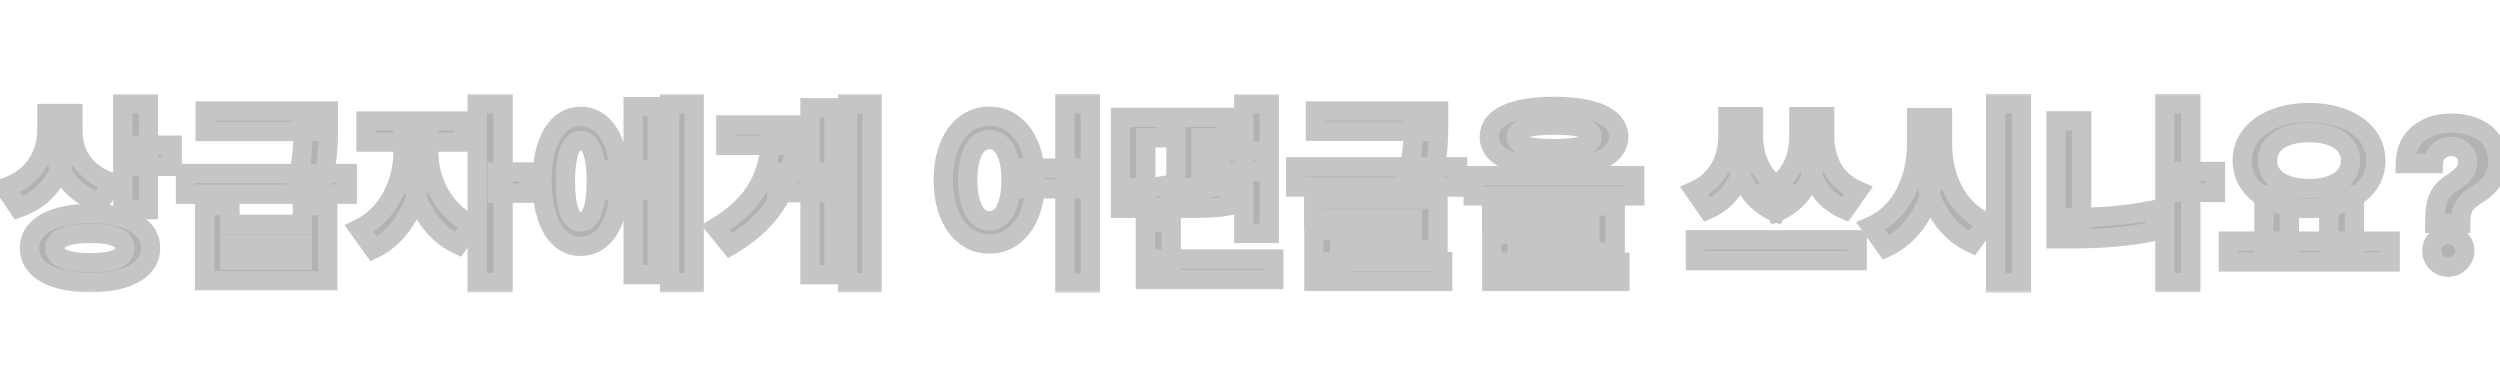<svg width="259" height="40" viewBox="0 0 259 19" fill="none" xmlns="http://www.w3.org/2000/svg">
<mask id="path-1-outside-1_40_67" maskUnits="userSpaceOnUse" x="-2" y="-1" width="262" height="21" fill="black">
<rect fill="white" x="-2" y="-1" width="262" height="21"/>
<path d="M4.86 1.26H7.04V2.9C7.04 6.58 5.44 9.82 1.92 11.04L0.5 8.94C3.6 7.9 4.86 5.42 4.86 2.9V1.26ZM5.4 1.26H7.56V3.16C7.56 5.38 8.8 7.54 11.7 8.44L10.32 10.5C6.98 9.38 5.4 6.5 5.4 3.16V1.26ZM12.72 0.26H15.38V11.2H12.72V0.26ZM14.64 4.54H17.84V6.74H14.64V4.54ZM9.34 11.62C13.18 11.62 15.6 12.96 15.6 15.2C15.6 17.46 13.18 18.78 9.34 18.78C5.48 18.78 3.06 17.46 3.06 15.2C3.06 12.96 5.48 11.62 9.34 11.62ZM9.34 13.68C6.98 13.68 5.7 14.18 5.7 15.2C5.7 16.24 6.98 16.72 9.34 16.72C11.7 16.72 12.96 16.24 12.96 15.2C12.96 14.18 11.7 13.68 9.34 13.68ZM21.198 10.8H23.818V12.74H31.318V10.8H33.958V18.58H21.198V10.8ZM23.818 14.78V16.46H31.318V14.78H23.818ZM21.258 1H32.998V3.12H21.258V1ZM19.218 7.48H35.978V9.62H19.218V7.48ZM31.398 1H34.018V2.48C34.018 4.02 34.018 5.62 33.498 7.94L30.818 8.12C31.398 5.74 31.398 4.04 31.398 2.48V1ZM41.757 3.18H43.857V5.26C43.857 9.44 42.097 13.7 38.697 15.3L37.197 13.2C40.257 11.76 41.757 8.3 41.757 5.26V3.18ZM42.317 3.18H44.417V5.26C44.417 8.06 45.857 11.34 48.897 12.74L47.437 14.84C44.037 13.26 42.317 9.2 42.317 5.26V3.18ZM37.917 2.04H48.077V4.22H37.917V2.04ZM49.437 0.26H52.117V18.78H49.437V0.26ZM51.517 7.32H54.797V9.52H51.517V7.32ZM63.395 7.08H66.435V9.22H63.395V7.08ZM69.375 0.26H71.915V18.78H69.375V0.26ZM65.595 0.54H68.095V17.94H65.595V0.54ZM60.155 1.56C62.615 1.56 64.195 4.1 64.195 8.28C64.195 12.48 62.615 15.02 60.155 15.02C57.715 15.02 56.155 12.48 56.155 8.28C56.155 4.1 57.715 1.56 60.155 1.56ZM60.155 4.06C59.155 4.06 58.575 5.46 58.575 8.28C58.575 11.12 59.155 12.5 60.155 12.5C61.195 12.5 61.775 11.12 61.775 8.28C61.775 5.46 61.195 4.06 60.155 4.06ZM87.814 0.26H90.354V18.78H87.814V0.26ZM80.474 7.36H84.434V9.46H80.474V7.36ZM83.914 0.66H86.394V17.96H83.914V0.66ZM79.874 2.44H82.434C82.434 7.72 80.854 11.92 75.654 14.94L74.154 13.08C78.374 10.54 79.874 7.46 79.874 2.98V2.44ZM75.194 2.44H80.714V4.56H75.194V2.44ZM102.501 1.54C105.261 1.54 107.281 4.1 107.281 8.14C107.281 12.22 105.261 14.78 102.501 14.78C99.721 14.78 97.721 12.22 97.721 8.14C97.721 4.1 99.721 1.54 102.501 1.54ZM102.501 3.96C101.161 3.96 100.261 5.42 100.261 8.14C100.261 10.9 101.161 12.38 102.501 12.38C103.861 12.38 104.741 10.9 104.741 8.14C104.741 5.42 103.861 3.96 102.501 3.96ZM110.321 0.24H112.961V18.82H110.321V0.24ZM106.501 6.92H111.441V9.06H106.501V6.92ZM118.66 16.34H131.96V18.46H118.66V16.34ZM118.66 12.54H121.34V17.66H118.66V12.54ZM128.86 0.28H131.5V13.68H128.86V0.28ZM126.42 5.14H131.14V7.26H126.42V5.14ZM116.08 8.96H117.02C118.58 8.96 119.68 8.92 121.04 8.64L121.24 10.78C119.8 11.08 118.68 11.08 117.02 11.08H116.08V8.96ZM116.08 1.66H120.94V3.78H118.7V9.36H116.08V1.66ZM121.82 8.96H122.82C125.16 8.96 126.18 8.92 127.38 8.62L127.6 10.76C126.32 11.04 125.26 11.08 122.82 11.08H121.82V8.96ZM121.82 1.66H126.96V3.78H124.42V9.34H121.82V1.66ZM136.278 1H148.018V3.1H136.278V1ZM134.238 6.78H150.998V8.88H134.238V6.78ZM146.418 1H149.038V2.26C149.038 3.58 149.038 5.26 148.558 7.4L145.938 7.16C146.418 5.06 146.418 3.56 146.418 2.26V1ZM136.098 10.14H148.978V15.36H138.778V17.24H136.118V13.4H146.338V12.2H136.098V10.14ZM136.118 16.6H149.458V18.66H136.118V16.6ZM160.996 0.52C165.216 0.52 167.696 1.64 167.696 3.68C167.696 5.72 165.216 6.84 160.996 6.84C156.756 6.84 154.296 5.72 154.296 3.68C154.296 1.64 156.756 0.52 160.996 0.52ZM160.996 2.46C158.316 2.46 157.056 2.86 157.056 3.68C157.056 4.54 158.316 4.9 160.996 4.9C163.676 4.9 164.936 4.54 164.936 3.68C164.936 2.86 163.676 2.46 160.996 2.46ZM152.616 7.7H169.356V9.8H152.616V7.7ZM154.536 10.84H167.336V15.6H157.176V17.24H154.556V13.76H164.716V12.82H154.536V10.84ZM154.556 16.66H167.816V18.66H154.556V16.66ZM179.004 1.58H181.024V3.68C181.024 6.86 179.864 9.94 176.904 11.22L175.544 9.26C178.044 8.16 179.004 5.84 179.004 3.68V1.58ZM179.644 1.58H181.664V3.68C181.664 5.8 182.564 8.22 185.144 9.38L184.004 11.5C180.764 10.16 179.644 6.82 179.644 3.68V1.58ZM186.364 1.58H188.364V3.68C188.364 6.86 187.244 10.18 184.004 11.5L182.884 9.38C185.444 8.24 186.364 5.84 186.364 3.68V1.58ZM187.024 1.58H189.044V3.68C189.044 5.92 189.984 8.18 192.504 9.26L191.124 11.22C188.164 9.96 187.024 6.94 187.024 3.68V1.58ZM175.644 14.34H192.404V16.5H175.644V14.34ZM198.562 1.68H200.722V4.38C200.722 9.14 199.082 13.44 195.402 15.14L193.822 12.94C197.042 11.54 198.562 7.98 198.562 4.38V1.68ZM199.082 1.68H201.242V4.38C201.242 7.8 202.702 11.2 205.862 12.56L204.302 14.7C200.722 13.06 199.082 8.94 199.082 4.38V1.68ZM206.742 0.24H209.422V18.82H206.742V0.24ZM226.261 7.26H229.521V9.44H226.261V7.26ZM224.281 0.24H226.961V18.76H224.281V0.24ZM213.001 2.02H215.661V13.52H213.001V2.02ZM213.001 12.04H214.601C217.241 12.04 220.101 11.86 223.081 11.26L223.361 13.44C220.301 14.08 217.321 14.24 214.601 14.24H213.001V12.04ZM234.539 9.66H237.179V14.86H234.539V9.66ZM241.259 9.66H243.919V14.86H241.259V9.66ZM230.859 14.48H247.619V16.64H230.859V14.48ZM239.219 1.16C243.199 1.16 246.139 3.12 246.139 6.14C246.139 9.16 243.199 11.1 239.219 11.1C235.219 11.1 232.299 9.16 232.299 6.14C232.299 3.12 235.219 1.16 239.219 1.16ZM239.219 3.24C236.639 3.24 234.919 4.3 234.919 6.14C234.919 7.96 236.639 9.04 239.219 9.04C241.799 9.04 243.519 7.96 243.519 6.14C243.519 4.3 241.799 3.24 239.219 3.24ZM252.244 12.639V12.398C252.249 11.569 252.322 10.909 252.464 10.416C252.611 9.924 252.824 9.526 253.104 9.223C253.383 8.92 253.719 8.645 254.112 8.399C254.406 8.21 254.669 8.013 254.901 7.81C255.133 7.606 255.317 7.381 255.455 7.135C255.592 6.884 255.661 6.605 255.661 6.297C255.661 5.97 255.582 5.684 255.426 5.438C255.27 5.191 255.059 5.002 254.794 4.869C254.534 4.737 254.245 4.67 253.928 4.67C253.62 4.67 253.329 4.739 253.054 4.876C252.779 5.009 252.554 5.208 252.379 5.473C252.204 5.733 252.109 6.058 252.095 6.446H249.197C249.221 5.499 249.448 4.718 249.879 4.102C250.31 3.482 250.881 3.02 251.591 2.717C252.301 2.41 253.085 2.256 253.942 2.256C254.884 2.256 255.717 2.412 256.442 2.724C257.166 3.032 257.734 3.48 258.146 4.067C258.558 4.654 258.764 5.362 258.764 6.19C258.764 6.744 258.672 7.237 258.487 7.668C258.307 8.094 258.054 8.473 257.727 8.804C257.401 9.131 257.015 9.427 256.57 9.692C256.196 9.914 255.888 10.146 255.646 10.388C255.41 10.629 255.232 10.909 255.114 11.226C255 11.543 254.941 11.934 254.936 12.398V12.639H252.244ZM253.651 17.185C253.177 17.185 252.772 17.019 252.436 16.688C252.105 16.351 251.941 15.949 251.946 15.48C251.941 15.016 252.105 14.618 252.436 14.287C252.772 13.956 253.177 13.79 253.651 13.79C254.1 13.79 254.496 13.956 254.837 14.287C255.178 14.618 255.35 15.016 255.355 15.48C255.35 15.793 255.268 16.079 255.107 16.34C254.95 16.595 254.744 16.801 254.489 16.957C254.233 17.109 253.954 17.185 253.651 17.185Z"/>
</mask>
<path d="M4.86 1.26H7.04V2.9C7.04 6.58 5.44 9.82 1.92 11.04L0.5 8.94C3.6 7.9 4.86 5.42 4.86 2.9V1.26ZM5.4 1.26H7.56V3.16C7.56 5.38 8.8 7.54 11.7 8.44L10.32 10.5C6.98 9.38 5.4 6.5 5.4 3.16V1.26ZM12.72 0.26H15.38V11.2H12.72V0.26ZM14.64 4.54H17.84V6.74H14.64V4.54ZM9.34 11.62C13.18 11.62 15.6 12.96 15.6 15.2C15.6 17.46 13.18 18.78 9.34 18.78C5.48 18.78 3.06 17.46 3.06 15.2C3.06 12.96 5.48 11.62 9.34 11.62ZM9.34 13.68C6.98 13.68 5.7 14.18 5.7 15.2C5.7 16.24 6.98 16.72 9.34 16.72C11.7 16.72 12.96 16.24 12.96 15.2C12.96 14.18 11.7 13.68 9.34 13.68ZM21.198 10.8H23.818V12.74H31.318V10.8H33.958V18.58H21.198V10.8ZM23.818 14.78V16.46H31.318V14.78H23.818ZM21.258 1H32.998V3.12H21.258V1ZM19.218 7.48H35.978V9.62H19.218V7.48ZM31.398 1H34.018V2.48C34.018 4.02 34.018 5.62 33.498 7.94L30.818 8.12C31.398 5.74 31.398 4.04 31.398 2.48V1ZM41.757 3.18H43.857V5.26C43.857 9.44 42.097 13.7 38.697 15.3L37.197 13.2C40.257 11.76 41.757 8.3 41.757 5.26V3.18ZM42.317 3.18H44.417V5.26C44.417 8.06 45.857 11.34 48.897 12.74L47.437 14.84C44.037 13.26 42.317 9.2 42.317 5.26V3.18ZM37.917 2.04H48.077V4.22H37.917V2.04ZM49.437 0.26H52.117V18.78H49.437V0.26ZM51.517 7.32H54.797V9.52H51.517V7.32ZM63.395 7.08H66.435V9.22H63.395V7.08ZM69.375 0.26H71.915V18.78H69.375V0.26ZM65.595 0.54H68.095V17.94H65.595V0.54ZM60.155 1.56C62.615 1.56 64.195 4.1 64.195 8.28C64.195 12.48 62.615 15.02 60.155 15.02C57.715 15.02 56.155 12.48 56.155 8.28C56.155 4.1 57.715 1.56 60.155 1.56ZM60.155 4.06C59.155 4.06 58.575 5.46 58.575 8.28C58.575 11.12 59.155 12.5 60.155 12.5C61.195 12.5 61.775 11.12 61.775 8.28C61.775 5.46 61.195 4.06 60.155 4.06ZM87.814 0.26H90.354V18.78H87.814V0.26ZM80.474 7.36H84.434V9.46H80.474V7.36ZM83.914 0.66H86.394V17.96H83.914V0.66ZM79.874 2.44H82.434C82.434 7.72 80.854 11.92 75.654 14.94L74.154 13.08C78.374 10.54 79.874 7.46 79.874 2.98V2.44ZM75.194 2.44H80.714V4.56H75.194V2.44ZM102.501 1.54C105.261 1.54 107.281 4.1 107.281 8.14C107.281 12.22 105.261 14.78 102.501 14.78C99.721 14.78 97.721 12.22 97.721 8.14C97.721 4.1 99.721 1.54 102.501 1.54ZM102.501 3.96C101.161 3.96 100.261 5.42 100.261 8.14C100.261 10.9 101.161 12.38 102.501 12.38C103.861 12.38 104.741 10.9 104.741 8.14C104.741 5.42 103.861 3.96 102.501 3.96ZM110.321 0.24H112.961V18.82H110.321V0.24ZM106.501 6.92H111.441V9.06H106.501V6.92ZM118.66 16.34H131.96V18.46H118.66V16.34ZM118.66 12.54H121.34V17.66H118.66V12.54ZM128.86 0.28H131.5V13.68H128.86V0.28ZM126.42 5.14H131.14V7.26H126.42V5.14ZM116.08 8.96H117.02C118.58 8.96 119.68 8.92 121.04 8.64L121.24 10.78C119.8 11.08 118.68 11.08 117.02 11.08H116.08V8.96ZM116.08 1.66H120.94V3.78H118.7V9.36H116.08V1.66ZM121.82 8.96H122.82C125.16 8.96 126.18 8.92 127.38 8.62L127.6 10.76C126.32 11.04 125.26 11.08 122.82 11.08H121.82V8.96ZM121.82 1.66H126.96V3.78H124.42V9.34H121.82V1.66ZM136.278 1H148.018V3.1H136.278V1ZM134.238 6.78H150.998V8.88H134.238V6.78ZM146.418 1H149.038V2.26C149.038 3.58 149.038 5.26 148.558 7.4L145.938 7.16C146.418 5.06 146.418 3.56 146.418 2.26V1ZM136.098 10.14H148.978V15.36H138.778V17.24H136.118V13.4H146.338V12.2H136.098V10.14ZM136.118 16.6H149.458V18.66H136.118V16.6ZM160.996 0.52C165.216 0.52 167.696 1.64 167.696 3.68C167.696 5.72 165.216 6.84 160.996 6.84C156.756 6.84 154.296 5.72 154.296 3.68C154.296 1.64 156.756 0.52 160.996 0.52ZM160.996 2.46C158.316 2.46 157.056 2.86 157.056 3.68C157.056 4.54 158.316 4.9 160.996 4.9C163.676 4.9 164.936 4.54 164.936 3.68C164.936 2.86 163.676 2.46 160.996 2.46ZM152.616 7.7H169.356V9.8H152.616V7.7ZM154.536 10.84H167.336V15.6H157.176V17.24H154.556V13.76H164.716V12.82H154.536V10.84ZM154.556 16.66H167.816V18.66H154.556V16.66ZM179.004 1.58H181.024V3.68C181.024 6.86 179.864 9.94 176.904 11.22L175.544 9.26C178.044 8.16 179.004 5.84 179.004 3.68V1.58ZM179.644 1.58H181.664V3.68C181.664 5.8 182.564 8.22 185.144 9.38L184.004 11.5C180.764 10.16 179.644 6.82 179.644 3.68V1.58ZM186.364 1.58H188.364V3.68C188.364 6.86 187.244 10.18 184.004 11.5L182.884 9.38C185.444 8.24 186.364 5.84 186.364 3.68V1.58ZM187.024 1.58H189.044V3.68C189.044 5.92 189.984 8.18 192.504 9.26L191.124 11.22C188.164 9.96 187.024 6.94 187.024 3.68V1.58ZM175.644 14.34H192.404V16.5H175.644V14.34ZM198.562 1.68H200.722V4.38C200.722 9.14 199.082 13.44 195.402 15.14L193.822 12.94C197.042 11.54 198.562 7.98 198.562 4.38V1.68ZM199.082 1.68H201.242V4.38C201.242 7.8 202.702 11.2 205.862 12.56L204.302 14.7C200.722 13.06 199.082 8.94 199.082 4.38V1.68ZM206.742 0.24H209.422V18.82H206.742V0.24ZM226.261 7.26H229.521V9.44H226.261V7.26ZM224.281 0.24H226.961V18.76H224.281V0.24ZM213.001 2.02H215.661V13.52H213.001V2.02ZM213.001 12.04H214.601C217.241 12.04 220.101 11.86 223.081 11.26L223.361 13.44C220.301 14.08 217.321 14.24 214.601 14.24H213.001V12.04ZM234.539 9.66H237.179V14.86H234.539V9.66ZM241.259 9.66H243.919V14.86H241.259V9.66ZM230.859 14.48H247.619V16.64H230.859V14.48ZM239.219 1.16C243.199 1.16 246.139 3.12 246.139 6.14C246.139 9.16 243.199 11.1 239.219 11.1C235.219 11.1 232.299 9.16 232.299 6.14C232.299 3.12 235.219 1.16 239.219 1.16ZM239.219 3.24C236.639 3.24 234.919 4.3 234.919 6.14C234.919 7.96 236.639 9.04 239.219 9.04C241.799 9.04 243.519 7.96 243.519 6.14C243.519 4.3 241.799 3.24 239.219 3.24ZM252.244 12.639V12.398C252.249 11.569 252.322 10.909 252.464 10.416C252.611 9.924 252.824 9.526 253.104 9.223C253.383 8.92 253.719 8.645 254.112 8.399C254.406 8.21 254.669 8.013 254.901 7.81C255.133 7.606 255.317 7.381 255.455 7.135C255.592 6.884 255.661 6.605 255.661 6.297C255.661 5.97 255.582 5.684 255.426 5.438C255.27 5.191 255.059 5.002 254.794 4.869C254.534 4.737 254.245 4.67 253.928 4.67C253.62 4.67 253.329 4.739 253.054 4.876C252.779 5.009 252.554 5.208 252.379 5.473C252.204 5.733 252.109 6.058 252.095 6.446H249.197C249.221 5.499 249.448 4.718 249.879 4.102C250.31 3.482 250.881 3.02 251.591 2.717C252.301 2.41 253.085 2.256 253.942 2.256C254.884 2.256 255.717 2.412 256.442 2.724C257.166 3.032 257.734 3.48 258.146 4.067C258.558 4.654 258.764 5.362 258.764 6.19C258.764 6.744 258.672 7.237 258.487 7.668C258.307 8.094 258.054 8.473 257.727 8.804C257.401 9.131 257.015 9.427 256.57 9.692C256.196 9.914 255.888 10.146 255.646 10.388C255.41 10.629 255.232 10.909 255.114 11.226C255 11.543 254.941 11.934 254.936 12.398V12.639H252.244ZM253.651 17.185C253.177 17.185 252.772 17.019 252.436 16.688C252.105 16.351 251.941 15.949 251.946 15.48C251.941 15.016 252.105 14.618 252.436 14.287C252.772 13.956 253.177 13.79 253.651 13.79C254.1 13.79 254.496 13.956 254.837 14.287C255.178 14.618 255.35 15.016 255.355 15.48C255.35 15.793 255.268 16.079 255.107 16.34C254.95 16.595 254.744 16.801 254.489 16.957C254.233 17.109 253.954 17.185 253.651 17.185Z" fill="#B2B2B2"/>
<path d="M4.86 1.26V0.26H3.86V1.26H4.86ZM7.04 1.26H8.04V0.26H7.04V1.26ZM1.92 11.04L1.092 11.6L1.522 12.236L2.247 11.985L1.92 11.04ZM0.5 8.94L0.182 7.992L-1.065 8.41L-0.328 9.5L0.5 8.94ZM5.4 1.26V0.26H4.4V1.26H5.4ZM7.56 1.26H8.56V0.26H7.56V1.26ZM11.7 8.44L12.531 8.997L13.277 7.882L11.996 7.485L11.7 8.44ZM10.32 10.5L10.002 11.448L10.726 11.691L11.151 11.057L10.32 10.5ZM12.72 0.26V-0.74H11.72V0.26H12.72ZM15.38 0.26H16.38V-0.74H15.38V0.26ZM15.38 11.2V12.2H16.38V11.2H15.38ZM12.72 11.2H11.72V12.2H12.72V11.2ZM14.64 4.54V3.54H13.64V4.54H14.64ZM17.84 4.54H18.84V3.54H17.84V4.54ZM17.84 6.74V7.74H18.84V6.74H17.84ZM14.64 6.74H13.64V7.74H14.64V6.74ZM4.86 2.26H7.04V0.26H4.86V2.26ZM6.04 1.26V2.9H8.04V1.26H6.04ZM6.04 2.9C6.04 6.301 4.586 9.058 1.593 10.095L2.247 11.985C6.294 10.582 8.04 6.859 8.04 2.9H6.04ZM2.748 10.48L1.328 8.38L-0.328 9.5L1.092 11.6L2.748 10.48ZM0.818 9.888C4.387 8.691 5.86 5.781 5.86 2.9H3.86C3.86 5.059 2.813 7.109 0.182 7.992L0.818 9.888ZM5.86 2.9V1.26H3.86V2.9H5.86ZM5.4 2.26H7.56V0.26H5.4V2.26ZM6.56 1.26V3.16H8.56V1.26H6.56ZM6.56 3.16C6.56 5.803 8.071 8.361 11.404 9.395L11.996 7.485C9.529 6.719 8.56 4.957 8.56 3.16H6.56ZM10.869 7.883L9.489 9.943L11.151 11.057L12.531 8.997L10.869 7.883ZM10.638 9.552C7.791 8.597 6.4 6.168 6.4 3.16H4.4C4.4 6.832 6.169 10.163 10.002 11.448L10.638 9.552ZM6.4 3.16V1.26H4.4V3.16H6.4ZM12.72 1.26H15.38V-0.74H12.72V1.26ZM14.38 0.26V11.2H16.38V0.26H14.38ZM15.38 10.2H12.72V12.2H15.38V10.2ZM13.72 11.2V0.26H11.72V11.2H13.72ZM14.64 5.54H17.84V3.54H14.64V5.54ZM16.84 4.54V6.74H18.84V4.54H16.84ZM17.84 5.74H14.64V7.74H17.84V5.74ZM15.64 6.74V4.54H13.64V6.74H15.64ZM9.34 12.62C11.165 12.62 12.538 12.942 13.417 13.44C14.258 13.917 14.6 14.513 14.6 15.2H16.6C16.6 13.647 15.732 12.453 14.403 11.7C13.112 10.968 11.355 10.62 9.34 10.62V12.62ZM14.6 15.2C14.6 15.899 14.256 16.494 13.418 16.967C12.54 17.462 11.167 17.78 9.34 17.78V19.78C11.353 19.78 13.11 19.438 14.402 18.708C15.734 17.956 16.6 16.761 16.6 15.2H14.6ZM9.34 17.78C7.502 17.78 6.124 17.462 5.243 16.966C4.404 16.493 4.06 15.898 4.06 15.2H2.06C2.06 16.762 2.926 17.957 4.262 18.709C5.556 19.438 7.318 19.78 9.34 19.78V17.78ZM4.06 15.2C4.06 14.514 4.402 13.917 5.245 13.441C6.126 12.942 7.504 12.62 9.34 12.62V10.62C7.316 10.62 5.554 10.968 4.26 11.7C2.928 12.453 2.06 13.646 2.06 15.2H4.06ZM9.34 12.68C8.118 12.68 7.052 12.805 6.255 13.132C5.849 13.299 5.458 13.541 5.165 13.896C4.858 14.268 4.7 14.717 4.7 15.2H6.7C6.7 15.173 6.702 15.177 6.709 15.168C6.729 15.143 6.806 15.068 7.015 14.983C7.448 14.805 8.202 14.68 9.34 14.68V12.68ZM4.7 15.2C4.7 15.684 4.855 16.134 5.164 16.511C5.458 16.869 5.851 17.111 6.258 17.276C7.055 17.6 8.122 17.72 9.34 17.72V15.72C8.198 15.72 7.445 15.6 7.012 15.424C6.804 15.339 6.729 15.266 6.71 15.242C6.705 15.236 6.7 15.236 6.7 15.2H4.7ZM9.34 17.72C10.558 17.72 11.621 17.601 12.414 17.275C12.821 17.109 13.211 16.866 13.503 16.506C13.809 16.129 13.96 15.68 13.96 15.2H11.96C11.96 15.24 11.954 15.241 11.949 15.247C11.931 15.269 11.859 15.341 11.656 15.425C11.229 15.6 10.482 15.72 9.34 15.72V17.72ZM13.96 15.2C13.96 14.721 13.806 14.274 13.502 13.901C13.211 13.544 12.823 13.301 12.418 13.133C11.624 12.805 10.562 12.68 9.34 12.68V14.68C10.478 14.68 11.226 14.805 11.652 14.982C11.857 15.066 11.932 15.14 11.951 15.164C11.957 15.171 11.96 15.169 11.96 15.2H13.96ZM21.198 10.8V9.8H20.198V10.8H21.198ZM23.818 10.8H24.818V9.8H23.818V10.8ZM23.818 12.74H22.818V13.74H23.818V12.74ZM31.318 12.74V13.74H32.318V12.74H31.318ZM31.318 10.8V9.8H30.318V10.8H31.318ZM33.958 10.8H34.958V9.8H33.958V10.8ZM33.958 18.58V19.58H34.958V18.58H33.958ZM21.198 18.58H20.198V19.58H21.198V18.58ZM23.818 14.78V13.78H22.818V14.78H23.818ZM23.818 16.46H22.818V17.46H23.818V16.46ZM31.318 16.46V17.46H32.318V16.46H31.318ZM31.318 14.78H32.318V13.78H31.318V14.78ZM21.258 1V-2.38419e-07H20.258V1H21.258ZM32.998 1H33.998V-2.38419e-07H32.998V1ZM32.998 3.12V4.12H33.998V3.12H32.998ZM21.258 3.12H20.258V4.12H21.258V3.12ZM19.218 7.48V6.48H18.218V7.48H19.218ZM35.978 7.48H36.978V6.48H35.978V7.48ZM35.978 9.62V10.62H36.978V9.62H35.978ZM19.218 9.62H18.218V10.62H19.218V9.62ZM31.398 1V-2.38419e-07H30.398V1H31.398ZM34.018 1H35.018V-2.38419e-07H34.018V1ZM33.498 7.94L33.566 8.938L34.311 8.888L34.474 8.159L33.498 7.94ZM30.818 8.12L29.847 7.883L29.524 9.209L30.886 9.118L30.818 8.12ZM21.198 11.8H23.818V9.8H21.198V11.8ZM22.818 10.8V12.74H24.818V10.8H22.818ZM23.818 13.74H31.318V11.74H23.818V13.74ZM32.318 12.74V10.8H30.318V12.74H32.318ZM31.318 11.8H33.958V9.8H31.318V11.8ZM32.958 10.8V18.58H34.958V10.8H32.958ZM33.958 17.58H21.198V19.58H33.958V17.58ZM22.198 18.58V10.8H20.198V18.58H22.198ZM22.818 14.78V16.46H24.818V14.78H22.818ZM23.818 17.46H31.318V15.46H23.818V17.46ZM32.318 16.46V14.78H30.318V16.46H32.318ZM31.318 13.78H23.818V15.78H31.318V13.78ZM21.258 2H32.998V-2.38419e-07H21.258V2ZM31.998 1V3.12H33.998V1H31.998ZM32.998 2.12H21.258V4.12H32.998V2.12ZM22.258 3.12V1H20.258V3.12H22.258ZM19.218 8.48H35.978V6.48H19.218V8.48ZM34.978 7.48V9.62H36.978V7.48H34.978ZM35.978 8.62H19.218V10.62H35.978V8.62ZM20.218 9.62V7.48H18.218V9.62H20.218ZM31.398 2H34.018V-2.38419e-07H31.398V2ZM33.018 1V2.48H35.018V1H33.018ZM33.018 2.48C33.018 4.004 33.018 5.513 32.523 7.721L34.474 8.159C35.019 5.727 35.018 4.036 35.018 2.48H33.018ZM33.431 6.942L30.751 7.122L30.886 9.118L33.566 8.938L33.431 6.942ZM31.79 8.357C32.4 5.855 32.398 4.056 32.398 2.48H30.398C30.398 4.024 30.397 5.625 29.847 7.883L31.79 8.357ZM32.398 2.48V1H30.398V2.48H32.398ZM41.757 3.18V2.18H40.757V3.18H41.757ZM43.857 3.18H44.857V2.18H43.857V3.18ZM38.697 15.3L37.883 15.881L38.368 16.56L39.123 16.205L38.697 15.3ZM37.197 13.2L36.771 12.295L35.686 12.806L36.383 13.781L37.197 13.2ZM42.317 3.18V2.18H41.317V3.18H42.317ZM44.417 3.18H45.417V2.18H44.417V3.18ZM48.897 12.74L49.718 13.311L50.399 12.331L49.315 11.832L48.897 12.74ZM47.437 14.84L47.016 15.747L47.778 16.101L48.258 15.411L47.437 14.84ZM37.917 2.04V1.04H36.917V2.04H37.917ZM48.077 2.04H49.077V1.04H48.077V2.04ZM48.077 4.22V5.22H49.077V4.22H48.077ZM37.917 4.22H36.917V5.22H37.917V4.22ZM49.437 0.26V-0.74H48.437V0.26H49.437ZM52.117 0.26H53.117V-0.74H52.117V0.26ZM52.117 18.78V19.78H53.117V18.78H52.117ZM49.437 18.78H48.437V19.78H49.437V18.78ZM51.517 7.32V6.32H50.517V7.32H51.517ZM54.797 7.32H55.797V6.32H54.797V7.32ZM54.797 9.52V10.52H55.797V9.52H54.797ZM51.517 9.52H50.517V10.52H51.517V9.52ZM41.757 4.18H43.857V2.18H41.757V4.18ZM42.857 3.18V5.26H44.857V3.18H42.857ZM42.857 5.26C42.857 9.25 41.172 13.03 38.271 14.395L39.123 16.205C43.022 14.37 44.857 9.63 44.857 5.26H42.857ZM39.511 14.719L38.011 12.619L36.383 13.781L37.883 15.881L39.511 14.719ZM37.623 14.105C41.136 12.451 42.757 8.559 42.757 5.26H40.757C40.757 8.041 39.377 11.069 36.771 12.295L37.623 14.105ZM42.757 5.26V3.18H40.757V5.26H42.757ZM42.317 4.18H44.417V2.18H42.317V4.18ZM43.417 3.18V5.26H45.417V3.18H43.417ZM43.417 5.26C43.417 8.339 44.993 12.043 48.479 13.648L49.315 11.832C46.721 10.637 45.417 7.781 45.417 5.26H43.417ZM48.076 12.169L46.616 14.269L48.258 15.411L49.718 13.311L48.076 12.169ZM47.858 13.933C44.947 12.58 43.317 8.987 43.317 5.26H41.317C41.317 9.413 43.127 13.94 47.016 15.747L47.858 13.933ZM43.317 5.26V3.18H41.317V5.26H43.317ZM37.917 3.04H48.077V1.04H37.917V3.04ZM47.077 2.04V4.22H49.077V2.04H47.077ZM48.077 3.22H37.917V5.22H48.077V3.22ZM38.917 4.22V2.04H36.917V4.22H38.917ZM49.437 1.26H52.117V-0.74H49.437V1.26ZM51.117 0.26V18.78H53.117V0.26H51.117ZM52.117 17.78H49.437V19.78H52.117V17.78ZM50.437 18.78V0.26H48.437V18.78H50.437ZM51.517 8.32H54.797V6.32H51.517V8.32ZM53.797 7.32V9.52H55.797V7.32H53.797ZM54.797 8.52H51.517V10.52H54.797V8.52ZM52.517 9.52V7.32H50.517V9.52H52.517ZM63.395 7.08V6.08H62.395V7.08H63.395ZM66.435 7.08H67.435V6.08H66.435V7.08ZM66.435 9.22V10.22H67.435V9.22H66.435ZM63.395 9.22H62.395V10.22H63.395V9.22ZM69.375 0.26V-0.74H68.375V0.26H69.375ZM71.915 0.26H72.915V-0.74H71.915V0.26ZM71.915 18.78V19.78H72.915V18.78H71.915ZM69.375 18.78H68.375V19.78H69.375V18.78ZM65.595 0.54V-0.46H64.595V0.54H65.595ZM68.095 0.54H69.095V-0.46H68.095V0.54ZM68.095 17.94V18.94H69.095V17.94H68.095ZM65.595 17.94H64.595V18.94H65.595V17.94ZM63.395 8.08H66.435V6.08H63.395V8.08ZM65.435 7.08V9.22H67.435V7.08H65.435ZM66.435 8.22H63.395V10.22H66.435V8.22ZM64.395 9.22V7.08H62.395V9.22H64.395ZM69.375 1.26H71.915V-0.74H69.375V1.26ZM70.915 0.26V18.78H72.915V0.26H70.915ZM71.915 17.78H69.375V19.78H71.915V17.78ZM70.375 18.78V0.26H68.375V18.78H70.375ZM65.595 1.54H68.095V-0.46H65.595V1.54ZM67.095 0.54V17.94H69.095V0.54H67.095ZM68.095 16.94H65.595V18.94H68.095V16.94ZM66.595 17.94V0.54H64.595V17.94H66.595ZM60.155 2.56C60.98 2.56 61.691 2.961 62.243 3.871C62.818 4.818 63.195 6.297 63.195 8.28H65.195C65.195 6.083 64.783 4.202 63.953 2.834C63.1 1.429 61.791 0.56 60.155 0.56V2.56ZM63.195 8.28C63.195 10.274 62.817 11.758 62.242 12.707C61.69 13.619 60.979 14.02 60.155 14.02V16.02C61.791 16.02 63.101 15.151 63.953 13.743C64.783 12.372 65.195 10.486 65.195 8.28H63.195ZM60.155 14.02C59.346 14.02 58.645 13.624 58.098 12.711C57.529 11.761 57.155 10.276 57.155 8.28H55.155C55.155 10.484 55.562 12.369 56.383 13.739C57.225 15.146 58.525 16.02 60.155 16.02V14.02ZM57.155 8.28C57.155 6.295 57.529 4.815 58.098 3.867C58.645 2.956 59.346 2.56 60.155 2.56V0.56C58.525 0.56 57.226 1.434 56.383 2.838C55.562 4.205 55.155 6.085 55.155 8.28H57.155ZM60.155 3.06C59.051 3.06 58.393 3.88 58.057 4.754C57.721 5.627 57.575 6.827 57.575 8.28H59.575C59.575 6.913 59.719 6.003 59.924 5.471C60.024 5.21 60.116 5.102 60.155 5.066C60.172 5.052 60.175 5.053 60.166 5.057C60.156 5.06 60.15 5.06 60.155 5.06V3.06ZM57.575 8.28C57.575 9.742 57.721 10.943 58.057 11.815C58.396 12.693 59.057 13.5 60.155 13.5V11.5C60.148 11.5 60.153 11.499 60.162 11.503C60.171 11.506 60.168 11.507 60.152 11.493C60.114 11.46 60.023 11.354 59.923 11.095C59.72 10.567 59.575 9.658 59.575 8.28H57.575ZM60.155 13.5C61.257 13.5 61.934 12.716 62.286 11.821C62.63 10.945 62.775 9.741 62.775 8.28H60.775C60.775 9.659 60.631 10.565 60.425 11.089C60.324 11.345 60.232 11.45 60.193 11.484C60.172 11.502 60.172 11.5 60.155 11.5V13.5ZM62.775 8.28C62.775 6.828 62.63 5.625 62.286 4.748C61.938 3.857 61.262 3.06 60.155 3.06V5.06C60.168 5.06 60.167 5.056 60.189 5.076C60.23 5.112 60.323 5.219 60.424 5.477C60.631 6.005 60.775 6.912 60.775 8.28H62.775ZM87.814 0.26V-0.74H86.814V0.26H87.814ZM90.354 0.26H91.354V-0.74H90.354V0.26ZM90.354 18.78V19.78H91.354V18.78H90.354ZM87.814 18.78H86.814V19.78H87.814V18.78ZM80.474 7.36V6.36H79.474V7.36H80.474ZM84.434 7.36H85.434V6.36H84.434V7.36ZM84.434 9.46V10.46H85.434V9.46H84.434ZM80.474 9.46H79.474V10.46H80.474V9.46ZM83.914 0.66V-0.34H82.914V0.66H83.914ZM86.394 0.66H87.394V-0.34H86.394V0.66ZM86.394 17.96V18.96H87.394V17.96H86.394ZM83.914 17.96H82.914V18.96H83.914V17.96ZM79.874 2.44V1.44H78.874V2.44H79.874ZM82.434 2.44H83.434V1.44H82.434V2.44ZM75.654 14.94L74.875 15.568L75.414 16.236L76.156 15.805L75.654 14.94ZM74.154 13.08L73.638 12.223L72.655 12.815L73.375 13.708L74.154 13.08ZM75.194 2.44V1.44H74.194V2.44H75.194ZM80.714 2.44H81.714V1.44H80.714V2.44ZM80.714 4.56V5.56H81.714V4.56H80.714ZM75.194 4.56H74.194V5.56H75.194V4.56ZM87.814 1.26H90.354V-0.74H87.814V1.26ZM89.354 0.26V18.78H91.354V0.26H89.354ZM90.354 17.78H87.814V19.78H90.354V17.78ZM88.814 18.78V0.26H86.814V18.78H88.814ZM80.474 8.36H84.434V6.36H80.474V8.36ZM83.434 7.36V9.46H85.434V7.36H83.434ZM84.434 8.46H80.474V10.46H84.434V8.46ZM81.474 9.46V7.36H79.474V9.46H81.474ZM83.914 1.66H86.394V-0.34H83.914V1.66ZM85.394 0.66V17.96H87.394V0.66H85.394ZM86.394 16.96H83.914V18.96H86.394V16.96ZM84.914 17.96V0.66H82.914V17.96H84.914ZM79.874 3.44H82.434V1.44H79.874V3.44ZM81.434 2.44C81.434 4.985 81.052 7.187 80.1 9.09C79.153 10.98 77.606 12.649 75.151 14.075L76.156 15.805C78.901 14.21 80.744 12.27 81.888 9.985C83.025 7.713 83.434 5.175 83.434 2.44H81.434ZM76.432 14.312L74.932 12.452L73.375 13.708L74.875 15.568L76.432 14.312ZM74.669 13.937C76.89 12.6 78.465 11.078 79.473 9.238C80.48 7.4 80.874 5.331 80.874 2.98H78.874C78.874 5.109 78.518 6.82 77.719 8.277C76.922 9.732 75.638 11.02 73.638 12.223L74.669 13.937ZM80.874 2.98V2.44H78.874V2.98H80.874ZM75.194 3.44H80.714V1.44H75.194V3.44ZM79.714 2.44V4.56H81.714V2.44H79.714ZM80.714 3.56H75.194V5.56H80.714V3.56ZM76.194 4.56V2.44H74.194V4.56H76.194ZM110.321 0.24V-0.76H109.321V0.24H110.321ZM112.961 0.24H113.961V-0.76H112.961V0.24ZM112.961 18.82V19.82H113.961V18.82H112.961ZM110.321 18.82H109.321V19.82H110.321V18.82ZM106.501 6.92V5.92H105.501V6.92H106.501ZM111.441 6.92H112.441V5.92H111.441V6.92ZM111.441 9.06V10.06H112.441V9.06H111.441ZM106.501 9.06H105.501V10.06H106.501V9.06ZM102.501 2.54C103.539 2.54 104.446 3.009 105.123 3.921C105.814 4.852 106.281 6.276 106.281 8.14H108.281C108.281 5.964 107.738 4.088 106.729 2.729C105.706 1.351 104.223 0.54 102.501 0.54V2.54ZM106.281 8.14C106.281 10.025 105.813 11.46 105.122 12.396C104.445 13.311 103.539 13.78 102.501 13.78V15.78C104.223 15.78 105.707 14.969 106.73 13.584C107.739 12.22 108.281 10.335 108.281 8.14H106.281ZM102.501 13.78C101.452 13.78 100.547 13.31 99.874 12.397C99.185 11.462 98.721 10.028 98.721 8.14H96.721C96.721 10.332 97.257 12.218 98.264 13.583C99.285 14.97 100.77 15.78 102.501 15.78V13.78ZM98.721 8.14C98.721 6.274 99.184 4.85 99.872 3.92C100.546 3.01 101.451 2.54 102.501 2.54V0.54C100.771 0.54 99.287 1.35 98.265 2.73C97.258 4.09 96.721 5.966 96.721 8.14H98.721ZM102.501 2.96C101.394 2.96 100.534 3.592 100.005 4.544C99.497 5.455 99.261 6.692 99.261 8.14H101.261C101.261 6.868 101.475 6.015 101.752 5.516C102.008 5.058 102.268 4.96 102.501 4.96V2.96ZM99.261 8.14C99.261 9.607 99.497 10.856 100.002 11.776C100.528 12.735 101.387 13.38 102.501 13.38V11.38C102.275 11.38 102.014 11.285 101.755 10.814C101.476 10.304 101.261 9.433 101.261 8.14H99.261ZM102.501 13.38C103.622 13.38 104.483 12.738 105.009 11.774C105.512 10.852 105.741 9.603 105.741 8.14H103.741C103.741 9.437 103.531 10.307 103.253 10.816C102.999 11.282 102.74 11.38 102.501 11.38V13.38ZM105.741 8.14C105.741 6.695 105.511 5.459 105.006 4.546C104.477 3.589 103.615 2.96 102.501 2.96V4.96C102.747 4.96 103.005 5.061 103.256 5.514C103.531 6.011 103.741 6.865 103.741 8.14H105.741ZM110.321 1.24H112.961V-0.76H110.321V1.24ZM111.961 0.24V18.82H113.961V0.24H111.961ZM112.961 17.82H110.321V19.82H112.961V17.82ZM111.321 18.82V0.24H109.321V18.82H111.321ZM106.501 7.92H111.441V5.92H106.501V7.92ZM110.441 6.92V9.06H112.441V6.92H110.441ZM111.441 8.06H106.501V10.06H111.441V8.06ZM107.501 9.06V6.92H105.501V9.06H107.501ZM118.66 16.34V15.34H117.66V16.34H118.66ZM131.96 16.34H132.96V15.34H131.96V16.34ZM131.96 18.46V19.46H132.96V18.46H131.96ZM118.66 18.46H117.66V19.46H118.66V18.46ZM118.66 12.54V11.54H117.66V12.54H118.66ZM121.34 12.54H122.34V11.54H121.34V12.54ZM121.34 17.66V18.66H122.34V17.66H121.34ZM118.66 17.66H117.66V18.66H118.66V17.66ZM128.86 0.28V-0.72H127.86V0.28H128.86ZM131.5 0.28H132.5V-0.72H131.5V0.28ZM131.5 13.68V14.68H132.5V13.68H131.5ZM128.86 13.68H127.86V14.68H128.86V13.68ZM126.42 5.14V4.14H125.42V5.14H126.42ZM131.14 5.14H132.14V4.14H131.14V5.14ZM131.14 7.26V8.26H132.14V7.26H131.14ZM126.42 7.26H125.42V8.26H126.42V7.26ZM116.08 8.96V7.96H115.08V8.96H116.08ZM121.04 8.64L122.035 8.547L121.931 7.435L120.838 7.661L121.04 8.64ZM121.24 10.78L121.443 11.759L122.318 11.577L122.235 10.687L121.24 10.78ZM116.08 11.08H115.08V12.08H116.08V11.08ZM116.08 1.66V0.66H115.08V1.66H116.08ZM120.94 1.66H121.94V0.66H120.94V1.66ZM120.94 3.78V4.78H121.94V3.78H120.94ZM118.7 3.78V2.78H117.7V3.78H118.7ZM118.7 9.36V10.36H119.7V9.36H118.7ZM116.08 9.36H115.08V10.36H116.08V9.36ZM121.82 8.96V7.96H120.82V8.96H121.82ZM127.38 8.62L128.374 8.518L128.256 7.37L127.137 7.65L127.38 8.62ZM127.6 10.76L127.813 11.737L128.686 11.546L128.594 10.658L127.6 10.76ZM121.82 11.08H120.82V12.08H121.82V11.08ZM121.82 1.66V0.66H120.82V1.66H121.82ZM126.96 1.66H127.96V0.66H126.96V1.66ZM126.96 3.78V4.78H127.96V3.78H126.96ZM124.42 3.78V2.78H123.42V3.78H124.42ZM124.42 9.34V10.34H125.42V9.34H124.42ZM121.82 9.34H120.82V10.34H121.82V9.34ZM118.66 17.34H131.96V15.34H118.66V17.34ZM130.96 16.34V18.46H132.96V16.34H130.96ZM131.96 17.46H118.66V19.46H131.96V17.46ZM119.66 18.46V16.34H117.66V18.46H119.66ZM118.66 13.54H121.34V11.54H118.66V13.54ZM120.34 12.54V17.66H122.34V12.54H120.34ZM121.34 16.66H118.66V18.66H121.34V16.66ZM119.66 17.66V12.54H117.66V17.66H119.66ZM128.86 1.28H131.5V-0.72H128.86V1.28ZM130.5 0.28V13.68H132.5V0.28H130.5ZM131.5 12.68H128.86V14.68H131.5V12.68ZM129.86 13.68V0.28H127.86V13.68H129.86ZM126.42 6.14H131.14V4.14H126.42V6.14ZM130.14 5.14V7.26H132.14V5.14H130.14ZM131.14 6.26H126.42V8.26H131.14V6.26ZM127.42 7.26V5.14H125.42V7.26H127.42ZM116.08 9.96H117.02V7.96H116.08V9.96ZM117.02 9.96C118.599 9.96 119.78 9.92 121.241 9.619L120.838 7.661C119.579 7.92 118.56 7.96 117.02 7.96V9.96ZM120.044 8.733L120.244 10.873L122.235 10.687L122.035 8.547L120.044 8.733ZM121.036 9.801C119.71 10.077 118.688 10.08 117.02 10.08V12.08C118.672 12.08 119.889 12.083 121.443 11.759L121.036 9.801ZM117.02 10.08H116.08V12.08H117.02V10.08ZM117.08 11.08V8.96H115.08V11.08H117.08ZM116.08 2.66H120.94V0.66H116.08V2.66ZM119.94 1.66V3.78H121.94V1.66H119.94ZM120.94 2.78H118.7V4.78H120.94V2.78ZM117.7 3.78V9.36H119.7V3.78H117.7ZM118.7 8.36H116.08V10.36H118.7V8.36ZM117.08 9.36V1.66H115.08V9.36H117.08ZM121.82 9.96H122.82V7.96H121.82V9.96ZM122.82 9.96C125.152 9.96 126.287 9.924 127.622 9.59L127.137 7.65C126.072 7.916 125.167 7.96 122.82 7.96V9.96ZM126.385 8.722L126.605 10.862L128.594 10.658L128.374 8.518L126.385 8.722ZM127.386 9.783C126.224 10.037 125.263 10.08 122.82 10.08V12.08C125.256 12.08 126.416 12.043 127.813 11.737L127.386 9.783ZM122.82 10.08H121.82V12.08H122.82V10.08ZM122.82 11.08V8.96H120.82V11.08H122.82ZM121.82 2.66H126.96V0.66H121.82V2.66ZM125.96 1.66V3.78H127.96V1.66H125.96ZM126.96 2.78H124.42V4.78H126.96V2.78ZM123.42 3.78V9.34H125.42V3.78H123.42ZM124.42 8.34H121.82V10.34H124.42V8.34ZM122.82 9.34V1.66H120.82V9.34H122.82ZM136.278 1V-2.38419e-07H135.278V1H136.278ZM148.018 1H149.018V-2.38419e-07H148.018V1ZM148.018 3.1V4.1H149.018V3.1H148.018ZM136.278 3.1H135.278V4.1H136.278V3.1ZM134.238 6.78V5.78H133.238V6.78H134.238ZM150.998 6.78H151.998V5.78H150.998V6.78ZM150.998 8.88V9.88H151.998V8.88H150.998ZM134.238 8.88H133.238V9.88H134.238V8.88ZM146.418 1V-2.38419e-07H145.418V1H146.418ZM149.038 1H150.038V-2.38419e-07H149.038V1ZM148.558 7.4L148.467 8.396L149.341 8.476L149.534 7.619L148.558 7.4ZM145.938 7.16L144.963 6.937L144.708 8.052L145.847 8.156L145.938 7.16ZM136.098 10.14V9.14H135.098V10.14H136.098ZM148.978 10.14H149.978V9.14H148.978V10.14ZM148.978 15.36V16.36H149.978V15.36H148.978ZM138.778 15.36V14.36H137.778V15.36H138.778ZM138.778 17.24V18.24H139.778V17.24H138.778ZM136.118 17.24H135.118V18.24H136.118V17.24ZM136.118 13.4V12.4H135.118V13.4H136.118ZM146.338 13.4V14.4H147.338V13.4H146.338ZM146.338 12.2H147.338V11.2H146.338V12.2ZM136.098 12.2H135.098V13.2H136.098V12.2ZM136.118 16.6V15.6H135.118V16.6H136.118ZM149.458 16.6H150.458V15.6H149.458V16.6ZM149.458 18.66V19.66H150.458V18.66H149.458ZM136.118 18.66H135.118V19.66H136.118V18.66ZM136.278 2H148.018V-2.38419e-07H136.278V2ZM147.018 1V3.1H149.018V1H147.018ZM148.018 2.1H136.278V4.1H148.018V2.1ZM137.278 3.1V1H135.278V3.1H137.278ZM134.238 7.78H150.998V5.78H134.238V7.78ZM149.998 6.78V8.88H151.998V6.78H149.998ZM150.998 7.88H134.238V9.88H150.998V7.88ZM135.238 8.88V6.78H133.238V8.88H135.238ZM146.418 2H149.038V-2.38419e-07H146.418V2ZM148.038 1V2.26H150.038V1H148.038ZM148.038 2.26C148.038 3.57 148.036 5.156 147.582 7.181L149.534 7.619C150.039 5.364 150.038 3.59 150.038 2.26H148.038ZM148.649 6.404L146.029 6.164L145.847 8.156L148.467 8.396L148.649 6.404ZM146.913 7.383C147.419 5.169 147.418 3.576 147.418 2.26H145.418C145.418 3.544 145.417 4.951 144.963 6.937L146.913 7.383ZM147.418 2.26V1H145.418V2.26H147.418ZM136.098 11.14H148.978V9.14H136.098V11.14ZM147.978 10.14V15.36H149.978V10.14H147.978ZM148.978 14.36H138.778V16.36H148.978V14.36ZM137.778 15.36V17.24H139.778V15.36H137.778ZM138.778 16.24H136.118V18.24H138.778V16.24ZM137.118 17.24V13.4H135.118V17.24H137.118ZM136.118 14.4H146.338V12.4H136.118V14.4ZM147.338 13.4V12.2H145.338V13.4H147.338ZM146.338 11.2H136.098V13.2H146.338V11.2ZM137.098 12.2V10.14H135.098V12.2H137.098ZM136.118 17.6H149.458V15.6H136.118V17.6ZM148.458 16.6V18.66H150.458V16.6H148.458ZM149.458 17.66H136.118V19.66H149.458V17.66ZM137.118 18.66V16.6H135.118V18.66H137.118ZM152.616 7.7V6.7H151.616V7.7H152.616ZM169.356 7.7H170.356V6.7H169.356V7.7ZM169.356 9.8V10.8H170.356V9.8H169.356ZM152.616 9.8H151.616V10.8H152.616V9.8ZM154.536 10.84V9.84H153.536V10.84H154.536ZM167.336 10.84H168.336V9.84H167.336V10.84ZM167.336 15.6V16.6H168.336V15.6H167.336ZM157.176 15.6V14.6H156.176V15.6H157.176ZM157.176 17.24V18.24H158.176V17.24H157.176ZM154.556 17.24H153.556V18.24H154.556V17.24ZM154.556 13.76V12.76H153.556V13.76H154.556ZM164.716 13.76V14.76H165.716V13.76H164.716ZM164.716 12.82H165.716V11.82H164.716V12.82ZM154.536 12.82H153.536V13.82H154.536V12.82ZM154.556 16.66V15.66H153.556V16.66H154.556ZM167.816 16.66H168.816V15.66H167.816V16.66ZM167.816 18.66V19.66H168.816V18.66H167.816ZM154.556 18.66H153.556V19.66H154.556V18.66ZM160.996 1.52C163.043 1.52 164.55 1.795 165.506 2.241C166.429 2.672 166.696 3.172 166.696 3.68H168.696C168.696 2.148 167.724 1.068 166.351 0.429C165.013 -0.195 163.17 -0.48 160.996 -0.48V1.52ZM166.696 3.68C166.696 4.188 166.429 4.688 165.506 5.119C164.55 5.565 163.043 5.84 160.996 5.84V7.84C163.17 7.84 165.013 7.555 166.351 6.931C167.724 6.292 168.696 5.212 168.696 3.68H166.696ZM160.996 5.84C158.939 5.84 157.433 5.564 156.48 5.119C155.563 4.69 155.296 4.191 155.296 3.68H153.296C153.296 5.209 154.26 6.29 155.633 6.931C156.97 7.556 158.814 7.84 160.996 7.84V5.84ZM155.296 3.68C155.296 3.169 155.563 2.67 156.48 2.241C157.433 1.796 158.939 1.52 160.996 1.52V-0.48C158.814 -0.48 156.97 -0.196 155.633 0.429C154.26 1.07 153.296 2.151 153.296 3.68H155.296ZM160.996 1.46C159.634 1.46 158.524 1.559 157.724 1.808C157.322 1.933 156.919 2.12 156.604 2.42C156.261 2.748 156.056 3.182 156.056 3.68H158.056C158.056 3.768 158.009 3.845 157.986 3.867C157.985 3.867 158.005 3.849 158.061 3.819C158.118 3.789 158.201 3.754 158.319 3.717C158.819 3.561 159.679 3.46 160.996 3.46V1.46ZM156.056 3.68C156.056 4.174 156.251 4.615 156.6 4.952C156.919 5.261 157.328 5.447 157.731 5.569C158.531 5.812 159.641 5.9 160.996 5.9V3.9C159.672 3.9 158.812 3.808 158.312 3.656C158.195 3.62 158.113 3.586 158.059 3.557C158.005 3.529 157.988 3.512 157.99 3.514C158.019 3.543 158.056 3.616 158.056 3.68H156.056ZM160.996 5.9C162.352 5.9 163.462 5.812 164.262 5.569C164.665 5.447 165.074 5.261 165.393 4.952C165.742 4.615 165.936 4.174 165.936 3.68H163.936C163.936 3.616 163.974 3.543 164.003 3.514C164.005 3.512 163.988 3.529 163.934 3.557C163.88 3.586 163.798 3.62 163.681 3.656C163.181 3.808 162.321 3.9 160.996 3.9V5.9ZM165.936 3.68C165.936 3.182 165.731 2.748 165.388 2.42C165.074 2.12 164.67 1.933 164.269 1.808C163.469 1.559 162.359 1.46 160.996 1.46V3.46C162.314 3.46 163.174 3.561 163.674 3.717C163.792 3.754 163.875 3.789 163.932 3.819C163.988 3.849 164.008 3.867 164.007 3.867C163.984 3.845 163.936 3.768 163.936 3.68H165.936ZM152.616 8.7H169.356V6.7H152.616V8.7ZM168.356 7.7V9.8H170.356V7.7H168.356ZM169.356 8.8H152.616V10.8H169.356V8.8ZM153.616 9.8V7.7H151.616V9.8H153.616ZM154.536 11.84H167.336V9.84H154.536V11.84ZM166.336 10.84V15.6H168.336V10.84H166.336ZM167.336 14.6H157.176V16.6H167.336V14.6ZM156.176 15.6V17.24H158.176V15.6H156.176ZM157.176 16.24H154.556V18.24H157.176V16.24ZM155.556 17.24V13.76H153.556V17.24H155.556ZM154.556 14.76H164.716V12.76H154.556V14.76ZM165.716 13.76V12.82H163.716V13.76H165.716ZM164.716 11.82H154.536V13.82H164.716V11.82ZM155.536 12.82V10.84H153.536V12.82H155.536ZM154.556 17.66H167.816V15.66H154.556V17.66ZM166.816 16.66V18.66H168.816V16.66H166.816ZM167.816 17.66H154.556V19.66H167.816V17.66ZM155.556 18.66V16.66H153.556V18.66H155.556ZM179.004 1.58V0.58H178.004V1.58H179.004ZM181.024 1.58H182.024V0.58H181.024V1.58ZM176.904 11.22L176.082 11.79L176.549 12.463L177.301 12.138L176.904 11.22ZM175.544 9.26L175.141 8.345L174.031 8.833L174.722 9.83L175.544 9.26ZM179.644 1.58V0.58H178.644V1.58H179.644ZM181.664 1.58H182.664V0.58H181.664V1.58ZM185.144 9.38L186.024 9.854L186.533 8.908L185.554 8.468L185.144 9.38ZM184.004 11.5L183.622 12.424L184.457 12.769L184.884 11.974L184.004 11.5ZM186.364 1.58V0.58H185.364V1.58H186.364ZM188.364 1.58H189.364V0.58H188.364V1.58ZM184.004 11.5L183.12 11.967L183.543 12.768L184.381 12.426L184.004 11.5ZM182.884 9.38L182.477 8.466L181.5 8.902L182 9.847L182.884 9.38ZM187.024 1.58V0.58H186.024V1.58H187.024ZM189.044 1.58H190.044V0.58H189.044V1.58ZM192.504 9.26L193.321 9.836L194.032 8.827L192.898 8.341L192.504 9.26ZM191.124 11.22L190.732 12.14L191.476 12.457L191.941 11.796L191.124 11.22ZM175.644 14.34V13.34H174.644V14.34H175.644ZM192.404 14.34H193.404V13.34H192.404V14.34ZM192.404 16.5V17.5H193.404V16.5H192.404ZM175.644 16.5H174.644V17.5H175.644V16.5ZM179.004 2.58H181.024V0.58H179.004V2.58ZM180.024 1.58V3.68H182.024V1.58H180.024ZM180.024 3.68C180.024 6.669 178.942 9.249 176.507 10.302L177.301 12.138C180.786 10.631 182.024 7.051 182.024 3.68H180.024ZM177.725 10.65L176.365 8.69L174.722 9.83L176.082 11.79L177.725 10.65ZM175.946 10.175C178.903 8.874 180.004 6.123 180.004 3.68H178.004C178.004 5.557 177.184 7.446 175.141 8.345L175.946 10.175ZM180.004 3.68V1.58H178.004V3.68H180.004ZM179.644 2.58H181.664V0.58H179.644V2.58ZM180.664 1.58V3.68H182.664V1.58H180.664ZM180.664 3.68C180.664 6.06 181.687 8.922 184.734 10.292L185.554 8.468C183.441 7.518 182.664 5.54 182.664 3.68H180.664ZM184.263 8.906L183.123 11.026L184.884 11.974L186.024 9.854L184.263 8.906ZM184.386 10.576C181.697 9.464 180.644 6.649 180.644 3.68H178.644C178.644 6.991 179.831 10.856 183.622 12.424L184.386 10.576ZM180.644 3.68V1.58H178.644V3.68H180.644ZM186.364 2.58H188.364V0.58H186.364V2.58ZM187.364 1.58V3.68H189.364V1.58H187.364ZM187.364 3.68C187.364 6.691 186.31 9.481 183.626 10.574L184.381 12.426C188.177 10.879 189.364 7.029 189.364 3.68H187.364ZM184.888 11.033L183.768 8.913L182 9.847L183.12 11.967L184.888 11.033ZM183.291 10.293C186.318 8.945 187.364 6.103 187.364 3.68H185.364C185.364 5.577 184.569 7.535 182.477 8.466L183.291 10.293ZM187.364 3.68V1.58H185.364V3.68H187.364ZM187.024 2.58H189.044V0.58H187.024V2.58ZM188.044 1.58V3.68H190.044V1.58H188.044ZM188.044 3.68C188.044 6.2 189.123 8.899 192.11 10.179L192.898 8.341C190.845 7.461 190.044 5.64 190.044 3.68H188.044ZM191.686 8.684L190.306 10.644L191.941 11.796L193.321 9.836L191.686 8.684ZM191.515 10.3C189.089 9.267 188.024 6.755 188.024 3.68H186.024C186.024 7.125 187.239 10.653 190.732 12.14L191.515 10.3ZM188.024 3.68V1.58H186.024V3.68H188.024ZM175.644 15.34H192.404V13.34H175.644V15.34ZM191.404 14.34V16.5H193.404V14.34H191.404ZM192.404 15.5H175.644V17.5H192.404V15.5ZM176.644 16.5V14.34H174.644V16.5H176.644ZM198.562 1.68V0.68H197.562V1.68H198.562ZM200.722 1.68H201.722V0.68H200.722V1.68ZM195.402 15.14L194.59 15.723L195.072 16.394L195.822 16.048L195.402 15.14ZM193.822 12.94L193.423 12.023L192.287 12.517L193.01 13.523L193.822 12.94ZM199.082 1.68V0.68H198.082V1.68H199.082ZM201.242 1.68H202.242V0.68H201.242V1.68ZM205.862 12.56L206.67 13.149L207.408 12.137L206.258 11.642L205.862 12.56ZM204.302 14.7L203.886 15.609L204.629 15.95L205.11 15.289L204.302 14.7ZM206.742 0.24V-0.76H205.742V0.24H206.742ZM209.422 0.24H210.422V-0.76H209.422V0.24ZM209.422 18.82V19.82H210.422V18.82H209.422ZM206.742 18.82H205.742V19.82H206.742V18.82ZM198.562 2.68H200.722V0.68H198.562V2.68ZM199.722 1.68V4.38H201.722V1.68H199.722ZM199.722 4.38C199.722 8.988 198.135 12.776 194.983 14.232L195.822 16.048C200.03 14.104 201.722 9.292 201.722 4.38H199.722ZM196.214 14.557L194.634 12.357L193.01 13.523L194.59 15.723L196.214 14.557ZM194.221 13.857C197.945 12.238 199.562 8.2 199.562 4.38H197.562C197.562 7.76 196.139 10.842 193.423 12.023L194.221 13.857ZM199.562 4.38V1.68H197.562V4.38H199.562ZM199.082 2.68H201.242V0.68H199.082V2.68ZM200.242 1.68V4.38H202.242V1.68H200.242ZM200.242 4.38C200.242 8.03 201.806 11.903 205.467 13.479L206.258 11.642C203.598 10.497 202.242 7.57 202.242 4.38H200.242ZM205.054 11.971L203.494 14.111L205.11 15.289L206.67 13.149L205.054 11.971ZM204.719 13.791C201.659 12.389 200.082 8.77 200.082 4.38H198.082C198.082 9.11 199.786 13.731 203.886 15.609L204.719 13.791ZM200.082 4.38V1.68H198.082V4.38H200.082ZM206.742 1.24H209.422V-0.76H206.742V1.24ZM208.422 0.24V18.82H210.422V0.24H208.422ZM209.422 17.82H206.742V19.82H209.422V17.82ZM207.742 18.82V0.24H205.742V18.82H207.742ZM226.261 7.26V6.26H225.261V7.26H226.261ZM229.521 7.26H230.521V6.26H229.521V7.26ZM229.521 9.44V10.44H230.521V9.44H229.521ZM226.261 9.44H225.261V10.44H226.261V9.44ZM224.281 0.24V-0.76H223.281V0.24H224.281ZM226.961 0.24H227.961V-0.76H226.961V0.24ZM226.961 18.76V19.76H227.961V18.76H226.961ZM224.281 18.76H223.281V19.76H224.281V18.76ZM213.001 2.02V1.02H212.001V2.02H213.001ZM215.661 2.02H216.661V1.02H215.661V2.02ZM215.661 13.52V14.52H216.661V13.52H215.661ZM213.001 13.52H212.001V14.52H213.001V13.52ZM213.001 12.04V11.04H212.001V12.04H213.001ZM223.081 11.26L224.072 11.133L223.936 10.068L222.883 10.28L223.081 11.26ZM223.361 13.44L223.565 14.419L224.47 14.23L224.352 13.313L223.361 13.44ZM213.001 14.24H212.001V15.24H213.001V14.24ZM226.261 8.26H229.521V6.26H226.261V8.26ZM228.521 7.26V9.44H230.521V7.26H228.521ZM229.521 8.44H226.261V10.44H229.521V8.44ZM227.261 9.44V7.26H225.261V9.44H227.261ZM224.281 1.24H226.961V-0.76H224.281V1.24ZM225.961 0.24V18.76H227.961V0.24H225.961ZM226.961 17.76H224.281V19.76H226.961V17.76ZM225.281 18.76V0.24H223.281V18.76H225.281ZM213.001 3.02H215.661V1.02H213.001V3.02ZM214.661 2.02V13.52H216.661V2.02H214.661ZM215.661 12.52H213.001V14.52H215.661V12.52ZM214.001 13.52V2.02H212.001V13.52H214.001ZM213.001 13.04H214.601V11.04H213.001V13.04ZM214.601 13.04C217.285 13.04 220.215 12.857 223.278 12.24L222.883 10.28C219.986 10.863 217.196 11.04 214.601 11.04V13.04ZM222.089 11.387L222.369 13.567L224.352 13.313L224.072 11.133L222.089 11.387ZM223.156 12.461C220.189 13.082 217.284 13.24 214.601 13.24V15.24C217.358 15.24 220.413 15.078 223.565 14.419L223.156 12.461ZM214.601 13.24H213.001V15.24H214.601V13.24ZM214.001 14.24V12.04H212.001V14.24H214.001ZM234.539 9.66V8.66H233.539V9.66H234.539ZM237.179 9.66H238.179V8.66H237.179V9.66ZM237.179 14.86V15.86H238.179V14.86H237.179ZM234.539 14.86H233.539V15.86H234.539V14.86ZM241.259 9.66V8.66H240.259V9.66H241.259ZM243.919 9.66H244.919V8.66H243.919V9.66ZM243.919 14.86V15.86H244.919V14.86H243.919ZM241.259 14.86H240.259V15.86H241.259V14.86ZM230.859 14.48V13.48H229.859V14.48H230.859ZM247.619 14.48H248.619V13.48H247.619V14.48ZM247.619 16.64V17.64H248.619V16.64H247.619ZM230.859 16.64H229.859V17.64H230.859V16.64ZM234.539 10.66H237.179V8.66H234.539V10.66ZM236.179 9.66V14.86H238.179V9.66H236.179ZM237.179 13.86H234.539V15.86H237.179V13.86ZM235.539 14.86V9.66H233.539V14.86H235.539ZM241.259 10.66H243.919V8.66H241.259V10.66ZM242.919 9.66V14.86H244.919V9.66H242.919ZM243.919 13.86H241.259V15.86H243.919V13.86ZM242.259 14.86V9.66H240.259V14.86H242.259ZM230.859 15.48H247.619V13.48H230.859V15.48ZM246.619 14.48V16.64H248.619V14.48H246.619ZM247.619 15.64H230.859V17.64H247.619V15.64ZM231.859 16.64V14.48H229.859V16.64H231.859ZM239.219 2.16C241.058 2.16 242.572 2.614 243.596 3.335C244.598 4.04 245.139 4.996 245.139 6.14H247.139C247.139 4.264 246.21 2.73 244.747 1.7C243.306 0.686 241.36 0.16 239.219 0.16V2.16ZM245.139 6.14C245.139 7.283 244.599 8.233 243.598 8.933C242.574 9.65 241.06 10.1 239.219 10.1V12.1C241.358 12.1 243.304 11.58 244.745 10.572C246.209 9.547 247.139 8.017 247.139 6.14H245.139ZM239.219 10.1C237.368 10.1 235.854 9.649 234.833 8.934C233.837 8.235 233.299 7.285 233.299 6.14H231.299C231.299 8.015 232.221 9.545 233.685 10.571C235.124 11.581 237.071 12.1 239.219 12.1V10.1ZM233.299 6.14C233.299 4.994 233.838 4.038 234.835 3.335C235.856 2.615 237.37 2.16 239.219 2.16V0.16C237.069 0.16 235.122 0.685 233.683 1.7C232.221 2.732 231.299 4.266 231.299 6.14H233.299ZM239.219 2.24C237.811 2.24 236.522 2.526 235.552 3.165C234.542 3.829 233.919 4.856 233.919 6.14H235.919C235.919 5.584 236.156 5.161 236.651 4.835C237.186 4.484 238.047 4.24 239.219 4.24V2.24ZM233.919 6.14C233.919 7.416 234.544 8.441 235.55 9.107C236.519 9.747 237.807 10.04 239.219 10.04V8.04C238.051 8.04 237.189 7.793 236.653 7.438C236.154 7.109 235.919 6.684 235.919 6.14H233.919ZM239.219 10.04C240.631 10.04 241.919 9.747 242.888 9.107C243.894 8.441 244.519 7.416 244.519 6.14H242.519C242.519 6.684 242.284 7.109 241.785 7.438C241.249 7.793 240.387 8.04 239.219 8.04V10.04ZM244.519 6.14C244.519 4.856 243.896 3.829 242.886 3.165C241.916 2.526 240.627 2.24 239.219 2.24V4.24C240.391 4.24 241.252 4.484 241.787 4.835C242.282 5.161 242.519 5.584 242.519 6.14H244.519ZM252.244 12.639H251.244V13.639H252.244V12.639ZM252.244 12.398L251.244 12.392V12.398H252.244ZM252.464 10.416L251.506 10.13L251.504 10.139L252.464 10.416ZM254.112 8.399L254.643 9.247L254.654 9.239L254.112 8.399ZM254.901 7.81L254.241 7.058L254.241 7.058L254.901 7.81ZM255.455 7.135L256.328 7.622L256.332 7.615L255.455 7.135ZM255.426 5.438L254.582 5.973L254.582 5.973L255.426 5.438ZM254.794 4.869L254.34 5.761L254.347 5.764L254.794 4.869ZM253.054 4.876L253.489 5.777L253.501 5.771L253.054 4.876ZM252.379 5.473L253.209 6.031L253.214 6.024L252.379 5.473ZM252.095 6.446V7.446H253.059L253.095 6.483L252.095 6.446ZM249.197 6.446L248.198 6.421L248.172 7.446H249.197V6.446ZM249.879 4.102L250.698 4.676L250.701 4.673L249.879 4.102ZM251.591 2.717L251.983 3.637L251.989 3.635L251.591 2.717ZM256.442 2.724L256.046 3.643L256.051 3.645L256.442 2.724ZM258.146 4.067L257.328 4.641L257.328 4.641L258.146 4.067ZM258.487 7.668L257.568 7.274L257.566 7.279L258.487 7.668ZM257.727 8.804L258.434 9.511L258.439 9.506L257.727 8.804ZM256.57 9.692L257.081 10.551L257.081 10.551L256.57 9.692ZM255.646 10.388L254.939 9.681L254.932 9.688L255.646 10.388ZM255.114 11.226L254.177 10.876L254.172 10.889L255.114 11.226ZM254.936 12.398L253.936 12.387V12.398H254.936ZM254.936 12.639V13.639H255.936V12.639H254.936ZM252.436 16.688L251.724 17.39L251.729 17.395L251.734 17.4L252.436 16.688ZM251.946 15.48L252.946 15.49L252.946 15.48L252.946 15.47L251.946 15.48ZM252.436 14.287L251.734 13.575L251.729 13.58L252.436 14.287ZM254.837 14.287L254.14 15.004L254.14 15.004L254.837 14.287ZM255.355 15.48L256.355 15.495L256.355 15.483L256.355 15.47L255.355 15.48ZM255.107 16.34L254.256 15.814L254.253 15.818L255.107 16.34ZM254.489 16.957L254.998 17.818L255.01 17.811L254.489 16.957ZM253.244 12.639V12.398H251.244V12.639H253.244ZM253.244 12.403C253.249 11.618 253.319 11.06 253.425 10.693L251.504 10.139C251.325 10.757 251.249 11.521 251.244 12.392L253.244 12.403ZM253.423 10.702C253.537 10.32 253.685 10.068 253.839 9.901L252.368 8.545C251.964 8.984 251.686 9.527 251.506 10.13L253.423 10.702ZM253.839 9.901C254.051 9.671 254.316 9.451 254.643 9.247L253.581 7.552C253.122 7.839 252.715 8.169 252.368 8.545L253.839 9.901ZM254.654 9.239C254.984 9.027 255.287 8.801 255.56 8.561L254.241 7.058C254.05 7.225 253.828 7.393 253.57 7.559L254.654 9.239ZM255.56 8.561C255.87 8.289 256.13 7.977 256.328 7.622L254.581 6.648C254.505 6.785 254.395 6.923 254.241 7.058L255.56 8.561ZM256.332 7.615C256.556 7.206 256.661 6.759 256.661 6.297H254.661C254.661 6.45 254.628 6.562 254.577 6.655L256.332 7.615ZM256.661 6.297C256.661 5.804 256.54 5.327 256.27 4.902L254.582 5.973C254.624 6.041 254.661 6.136 254.661 6.297H256.661ZM256.27 4.902C256.015 4.499 255.666 4.187 255.241 3.975L254.347 5.764C254.452 5.816 254.525 5.883 254.582 5.973L256.27 4.902ZM255.248 3.978C254.835 3.768 254.389 3.67 253.928 3.67V5.67C254.101 5.67 254.232 5.705 254.34 5.76L255.248 3.978ZM253.928 3.67C253.465 3.67 253.021 3.775 252.607 3.982L253.501 5.771C253.637 5.703 253.775 5.67 253.928 5.67V3.67ZM252.619 3.976C252.175 4.19 251.815 4.513 251.545 4.922L253.214 6.024C253.294 5.903 253.383 5.828 253.489 5.777L252.619 3.976ZM251.55 4.915C251.248 5.363 251.115 5.879 251.096 6.409L253.095 6.483C253.104 6.236 253.16 6.104 253.209 6.031L251.55 4.915ZM252.095 5.446H249.197V7.446H252.095V5.446ZM250.197 6.471C250.217 5.669 250.407 5.093 250.698 4.676L249.06 3.529C248.49 4.343 248.225 5.329 248.198 6.421L250.197 6.471ZM250.701 4.673C251.022 4.211 251.442 3.868 251.983 3.637L251.198 1.798C250.319 2.173 249.599 2.753 249.058 3.532L250.701 4.673ZM251.989 3.635C252.56 3.387 253.207 3.256 253.942 3.256V1.256C252.963 1.256 252.042 1.432 251.193 1.8L251.989 3.635ZM253.942 3.256C254.774 3.256 255.468 3.394 256.046 3.643L256.838 1.806C255.967 1.43 254.994 1.256 253.942 1.256V3.256ZM256.051 3.645C256.62 3.887 257.033 4.222 257.328 4.641L258.965 3.492C258.435 2.738 257.712 2.178 256.833 1.804L256.051 3.645ZM257.328 4.641C257.604 5.035 257.764 5.534 257.764 6.19H259.764C259.764 5.189 259.513 4.273 258.965 3.492L257.328 4.641ZM257.764 6.19C257.764 6.633 257.691 6.988 257.568 7.274L259.406 8.062C259.653 7.486 259.764 6.856 259.764 6.19H257.764ZM257.566 7.279C257.436 7.587 257.253 7.86 257.015 8.102L258.439 9.506C258.854 9.085 259.179 8.6 259.408 8.057L257.566 7.279ZM257.02 8.097C256.759 8.358 256.44 8.605 256.058 8.833L257.081 10.551C257.589 10.248 258.043 9.903 258.434 9.511L257.02 8.097ZM256.058 8.832C255.631 9.086 255.253 9.367 254.939 9.681L256.353 11.095C256.523 10.926 256.76 10.742 257.081 10.551L256.058 8.832ZM254.932 9.688C254.597 10.029 254.344 10.428 254.177 10.876L256.051 11.575C256.12 11.389 256.222 11.229 256.36 11.088L254.932 9.688ZM254.172 10.889C254.01 11.342 253.942 11.851 253.936 12.387L255.936 12.408C255.94 12.016 255.99 11.744 256.055 11.563L254.172 10.889ZM253.936 12.398V12.639H255.936V12.398H253.936ZM254.936 11.639H252.244V13.639H254.936V11.639ZM253.651 16.185C253.439 16.185 253.287 16.122 253.138 15.975L251.734 17.4C252.258 17.916 252.915 18.185 253.651 18.185V16.185ZM253.148 15.985C253.002 15.837 252.944 15.691 252.946 15.49L250.946 15.47C250.939 16.207 251.207 16.865 251.724 17.39L253.148 15.985ZM252.946 15.47C252.944 15.278 253 15.138 253.143 14.994L251.729 13.58C251.21 14.099 250.939 14.755 250.946 15.49L252.946 15.47ZM253.138 14.999C253.287 14.853 253.439 14.79 253.651 14.79V12.79C252.915 12.79 252.258 13.058 251.734 13.575L253.138 14.999ZM253.651 14.79C253.824 14.79 253.974 14.842 254.14 15.004L255.534 13.57C255.018 13.069 254.377 12.79 253.651 12.79V14.79ZM254.14 15.004C254.295 15.155 254.353 15.3 254.355 15.49L256.355 15.47C256.348 14.732 256.06 14.082 255.534 13.57L254.14 15.004ZM254.355 15.465C254.353 15.601 254.32 15.71 254.256 15.814L255.957 16.865C256.215 16.448 256.348 15.984 256.355 15.495L254.355 15.465ZM254.253 15.818C254.18 15.938 254.088 16.031 253.967 16.104L255.01 17.811C255.401 17.572 255.721 17.252 255.96 16.861L254.253 15.818ZM253.979 16.097C253.881 16.155 253.778 16.185 253.651 16.185V18.185C254.129 18.185 254.585 18.062 254.998 17.818L253.979 16.097Z" fill="#C5C5C5" mask="url(#path-1-outside-1_40_67)"/>
</svg>
